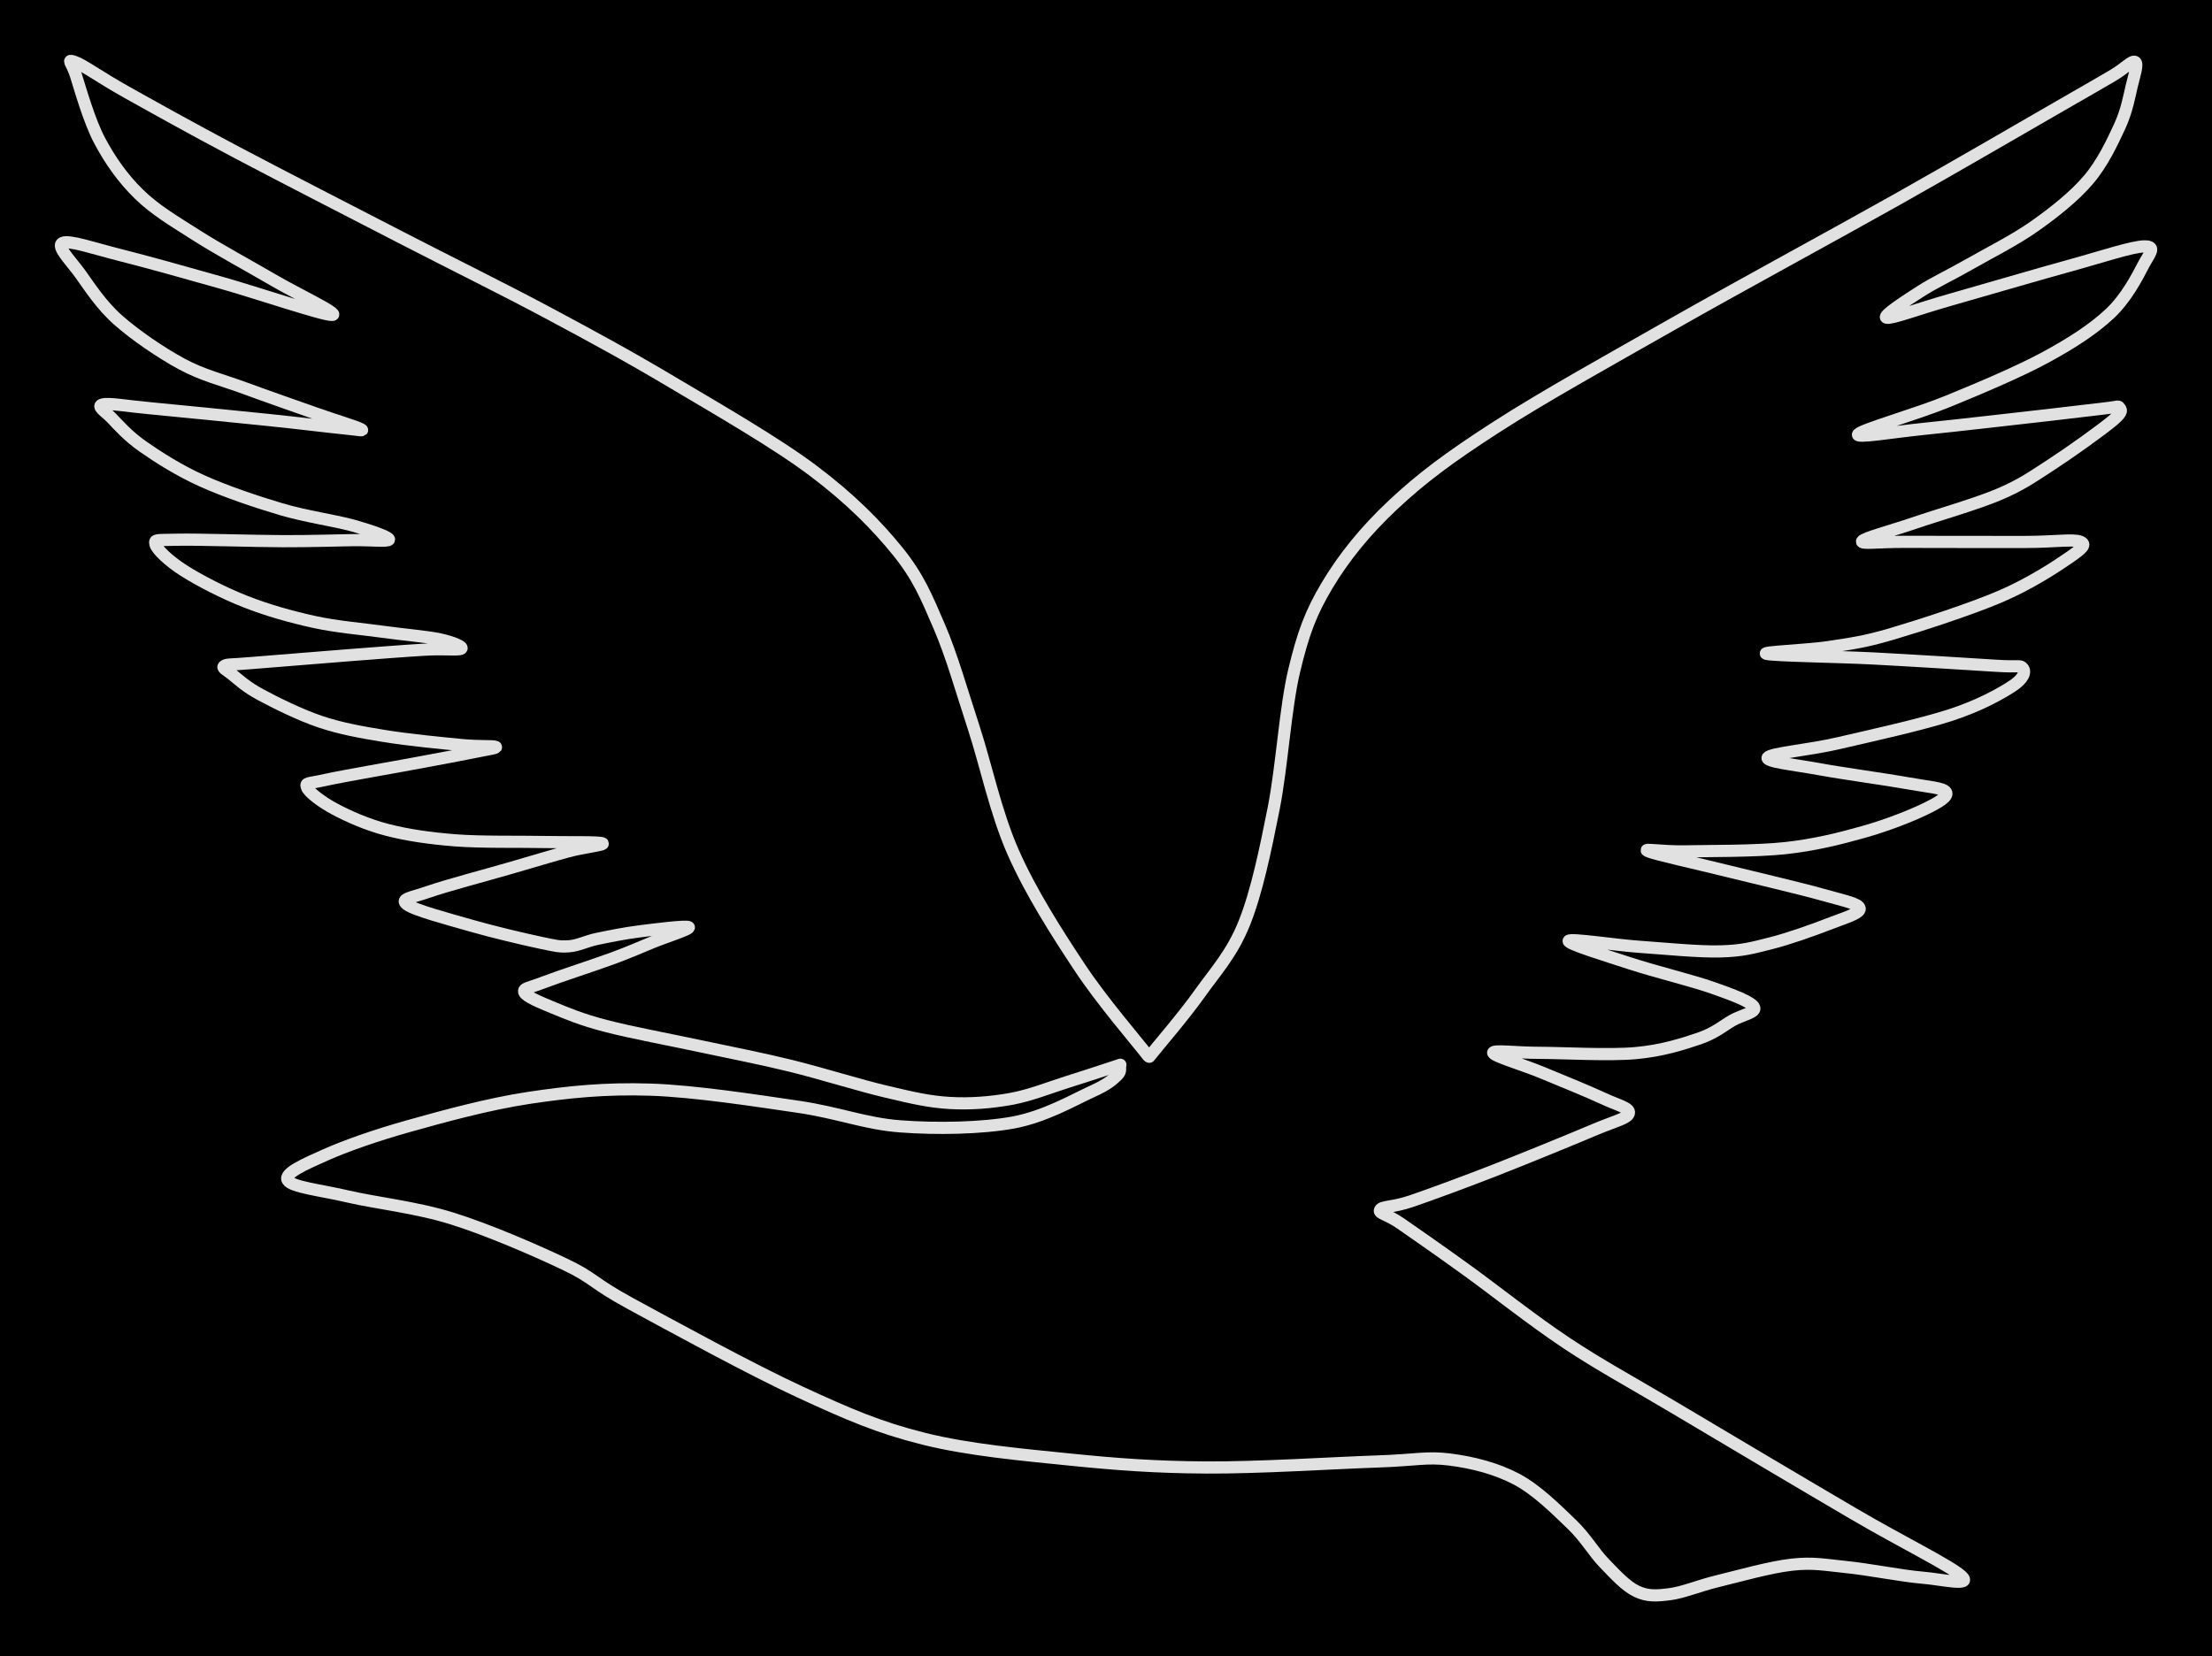 <svg version="1.1" xmlns="http://www.w3.org/2000/svg" viewBox="0 0 363.466 272.205" width="363.466" height="272.205" class="excalidraw-svg"><!-- svg-source:excalidraw --><defs><style class="style-fonts">
      </style></defs><rect x="0" y="0" width="363.466" height="272.205" fill="#000000"></rect><g stroke-linecap="round"><g transform="translate(184.093 174.993) rotate(0 -84.639 -79.274)"><path d="M0 0 C-1.42 0.46, -5.5 1.83, -8.5 2.76 C-11.5 3.7, -14.75 5.03, -18.01 5.62 C-21.26 6.2, -24.63 6.48, -28.03 6.28 C-31.44 6.08, -34.07 5.46, -38.44 4.43 C-42.81 3.41, -49.23 1.38, -54.27 0.15 C-59.31 -1.09, -63.66 -1.9, -68.69 -2.98 C-73.72 -4.06, -80.4 -5.3, -84.47 -6.36 C-88.54 -7.41, -90.85 -8.41, -93.1 -9.33 C-95.34 -10.26, -97.65 -11.2, -97.93 -11.9 C-98.21 -12.6, -97.19 -12.6, -94.76 -13.54 C-92.33 -14.48, -86.33 -16.42, -83.35 -17.52 C-80.37 -18.62, -78.96 -19.29, -76.88 -20.13 C-74.81 -20.98, -70.56 -22.32, -70.92 -22.61 C-71.28 -22.91, -76.54 -22.24, -79.04 -21.92 C-81.55 -21.6, -84.03 -21.09, -85.97 -20.69 C-87.9 -20.28, -89.08 -19.57, -90.65 -19.47 C-92.22 -19.37, -92.72 -19.52, -95.39 -20.08 C-98.06 -20.65, -103.02 -21.81, -106.66 -22.86 C-110.31 -23.91, -116.07 -25.43, -117.24 -26.36 C-118.41 -27.29, -116.49 -27.44, -113.66 -28.43 C-110.84 -29.42, -104.11 -31.2, -100.29 -32.31 C-96.46 -33.42, -93.26 -34.39, -90.73 -35.07 C-88.2 -35.76, -84.44 -36.15, -85.12 -36.4 C-85.8 -36.66, -90.77 -36.53, -94.79 -36.61 C-98.81 -36.69, -104.94 -36.55, -109.22 -36.88 C-113.5 -37.21, -117.16 -37.75, -120.46 -38.6 C-123.76 -39.45, -126.82 -40.82, -129.02 -41.99 C-131.22 -43.15, -133.4 -44.81, -133.66 -45.61 C-133.92 -46.42, -133.63 -46.14, -130.58 -46.82 C-127.53 -47.49, -119.42 -48.87, -115.35 -49.64 C-111.27 -50.4, -108.22 -50.96, -106.1 -51.4 C-103.99 -51.83, -102.28 -52.06, -102.64 -52.25 C-103.01 -52.44, -105.25 -52.26, -108.3 -52.55 C-111.36 -52.85, -117.13 -53.4, -120.98 -54.04 C-124.84 -54.67, -128.06 -55.24, -131.44 -56.37 C-134.82 -57.5, -138.85 -59.52, -141.27 -60.82 C-143.69 -62.11, -144.97 -63.36, -145.96 -64.15 C-146.95 -64.94, -147.73 -65.25, -147.23 -65.56 C-146.72 -65.87, -146.27 -65.72, -142.93 -66.01 C-139.58 -66.29, -131.93 -66.91, -127.16 -67.28 C-122.39 -67.65, -117.44 -68.04, -114.29 -68.22 C-111.15 -68.41, -108.71 -68.1, -108.3 -68.39 C-107.89 -68.67, -109.68 -69.46, -111.83 -69.92 C-113.97 -70.38, -117.74 -70.68, -121.19 -71.16 C-124.64 -71.64, -128.76 -71.96, -132.53 -72.79 C-136.3 -73.62, -140.25 -74.73, -143.81 -76.14 C-147.38 -77.54, -151.46 -79.66, -153.91 -81.23 C-156.37 -82.8, -158.36 -84.71, -158.55 -85.55 C-158.73 -86.39, -158.51 -86.2, -155.02 -86.29 C-151.54 -86.37, -142.42 -86.06, -137.61 -86.05 C-132.81 -86.04, -129.11 -86.18, -126.2 -86.22 C-123.29 -86.27, -120.19 -85.93, -120.17 -86.33 C-120.14 -86.72, -123.07 -87.77, -126.04 -88.6 C-129 -89.43, -133.8 -90.09, -137.94 -91.32 C-142.09 -92.55, -147.14 -94.26, -150.91 -95.97 C-154.68 -97.67, -158.08 -99.84, -160.54 -101.56 C-163.01 -103.27, -164.6 -105.09, -165.71 -106.25 C-166.82 -107.41, -168.33 -108.25, -167.22 -108.52 C-166.11 -108.79, -163.6 -108.28, -159.05 -107.86 C-154.49 -107.43, -145.14 -106.5, -139.9 -105.96 C-134.67 -105.42, -130.15 -104.85, -127.64 -104.6 C-125.12 -104.36, -124.07 -104.08, -124.84 -104.49 C-125.6 -104.9, -129.05 -105.93, -132.22 -107.05 C-135.4 -108.17, -140.22 -109.85, -143.89 -111.2 C-147.55 -112.55, -150.74 -113.29, -154.21 -115.16 C-157.67 -117.03, -161.92 -119.94, -164.7 -122.41 C-167.49 -124.88, -169.39 -127.88, -170.91 -129.99 C-172.43 -132.1, -174.92 -134.55, -173.82 -135.07 C-172.73 -135.58, -168.67 -134.16, -164.33 -133.07 C-159.99 -131.98, -153.58 -130.18, -147.78 -128.54 C-141.97 -126.9, -130.96 -123.16, -129.52 -123.23 C-128.08 -123.3, -135.43 -126.76, -139.14 -128.94 C-142.86 -131.12, -148.12 -133.96, -151.81 -136.31 C-155.5 -138.67, -158.61 -140.48, -161.26 -143.08 C-163.92 -145.68, -166 -148.64, -167.73 -151.9 C-169.46 -155.16, -170.94 -160.49, -171.63 -162.65 C-172.31 -164.8, -173.24 -165.3, -171.84 -164.83 C-170.43 -164.35, -167.66 -162.28, -163.19 -159.79 C-158.72 -157.29, -152.55 -153.84, -145.03 -149.86 C-137.5 -145.88, -126.56 -140.28, -118.06 -135.89 C-109.56 -131.51, -101.47 -127.53, -94.03 -123.56 C-86.59 -119.58, -80.68 -116.37, -73.43 -112.05 C-66.17 -107.73, -56.64 -102.26, -50.5 -97.65 C-44.37 -93.04, -40.06 -88.67, -36.6 -84.4 C-33.15 -80.13, -31.85 -76.87, -29.76 -72.03 C-27.68 -67.2, -26.12 -61.57, -24.09 -55.38 C-22.07 -49.18, -20.49 -41.43, -17.59 -34.87 C-14.69 -28.31, -10.37 -21.57, -6.68 -16 C-3 -10.44, 2.67 -3.89, 4.54 -1.47 M0 0 C-1.42 0.46, -5.5 1.83, -8.5 2.76 C-11.5 3.7, -14.75 5.03, -18.01 5.62 C-21.26 6.2, -24.63 6.48, -28.03 6.28 C-31.44 6.08, -34.07 5.46, -38.44 4.43 C-42.81 3.41, -49.23 1.38, -54.27 0.15 C-59.31 -1.09, -63.66 -1.9, -68.69 -2.98 C-73.72 -4.06, -80.4 -5.3, -84.47 -6.36 C-88.54 -7.41, -90.85 -8.41, -93.1 -9.33 C-95.34 -10.26, -97.65 -11.2, -97.93 -11.9 C-98.21 -12.6, -97.19 -12.6, -94.76 -13.54 C-92.33 -14.48, -86.33 -16.42, -83.35 -17.52 C-80.37 -18.62, -78.96 -19.29, -76.88 -20.13 C-74.81 -20.98, -70.56 -22.32, -70.92 -22.61 C-71.28 -22.91, -76.54 -22.24, -79.04 -21.92 C-81.55 -21.6, -84.03 -21.09, -85.97 -20.69 C-87.9 -20.28, -89.08 -19.57, -90.65 -19.47 C-92.22 -19.37, -92.72 -19.52, -95.39 -20.08 C-98.06 -20.65, -103.02 -21.81, -106.66 -22.86 C-110.31 -23.91, -116.07 -25.43, -117.24 -26.36 C-118.41 -27.29, -116.49 -27.44, -113.66 -28.43 C-110.84 -29.42, -104.11 -31.2, -100.29 -32.31 C-96.46 -33.42, -93.26 -34.39, -90.73 -35.07 C-88.2 -35.76, -84.44 -36.15, -85.12 -36.4 C-85.8 -36.66, -90.77 -36.53, -94.79 -36.61 C-98.81 -36.69, -104.94 -36.55, -109.22 -36.88 C-113.5 -37.21, -117.16 -37.75, -120.46 -38.6 C-123.76 -39.45, -126.82 -40.82, -129.02 -41.99 C-131.22 -43.15, -133.4 -44.81, -133.66 -45.61 C-133.92 -46.42, -133.63 -46.14, -130.58 -46.82 C-127.53 -47.49, -119.42 -48.87, -115.35 -49.64 C-111.27 -50.4, -108.22 -50.96, -106.1 -51.4 C-103.99 -51.83, -102.28 -52.06, -102.64 -52.25 C-103.01 -52.44, -105.25 -52.26, -108.3 -52.55 C-111.36 -52.85, -117.13 -53.4, -120.98 -54.04 C-124.84 -54.67, -128.06 -55.24, -131.44 -56.37 C-134.82 -57.5, -138.85 -59.52, -141.27 -60.82 C-143.69 -62.11, -144.97 -63.36, -145.96 -64.15 C-146.95 -64.94, -147.73 -65.25, -147.23 -65.56 C-146.72 -65.87, -146.27 -65.72, -142.93 -66.01 C-139.58 -66.29, -131.93 -66.91, -127.16 -67.28 C-122.39 -67.65, -117.44 -68.04, -114.29 -68.22 C-111.15 -68.41, -108.71 -68.1, -108.3 -68.39 C-107.89 -68.67, -109.68 -69.46, -111.83 -69.92 C-113.97 -70.38, -117.74 -70.68, -121.19 -71.16 C-124.64 -71.64, -128.76 -71.96, -132.53 -72.79 C-136.3 -73.62, -140.25 -74.73, -143.81 -76.14 C-147.38 -77.54, -151.46 -79.66, -153.91 -81.23 C-156.37 -82.8, -158.36 -84.71, -158.55 -85.55 C-158.73 -86.39, -158.51 -86.2, -155.02 -86.29 C-151.54 -86.37, -142.42 -86.06, -137.61 -86.05 C-132.81 -86.04, -129.11 -86.18, -126.2 -86.22 C-123.29 -86.27, -120.19 -85.93, -120.17 -86.33 C-120.14 -86.72, -123.07 -87.77, -126.04 -88.6 C-129 -89.43, -133.8 -90.09, -137.94 -91.32 C-142.09 -92.55, -147.14 -94.26, -150.91 -95.97 C-154.68 -97.67, -158.08 -99.84, -160.54 -101.56 C-163.01 -103.27, -164.6 -105.09, -165.71 -106.25 C-166.82 -107.41, -168.33 -108.25, -167.22 -108.52 C-166.11 -108.79, -163.6 -108.28, -159.05 -107.86 C-154.49 -107.43, -145.14 -106.5, -139.9 -105.96 C-134.67 -105.42, -130.15 -104.85, -127.64 -104.6 C-125.12 -104.36, -124.07 -104.08, -124.84 -104.49 C-125.6 -104.9, -129.05 -105.93, -132.22 -107.05 C-135.4 -108.17, -140.22 -109.85, -143.89 -111.2 C-147.55 -112.55, -150.74 -113.29, -154.21 -115.16 C-157.67 -117.03, -161.92 -119.94, -164.7 -122.41 C-167.49 -124.88, -169.39 -127.88, -170.91 -129.99 C-172.43 -132.1, -174.92 -134.55, -173.82 -135.07 C-172.73 -135.58, -168.67 -134.16, -164.33 -133.07 C-159.99 -131.98, -153.58 -130.18, -147.78 -128.54 C-141.97 -126.9, -130.96 -123.16, -129.52 -123.23 C-128.08 -123.3, -135.43 -126.76, -139.14 -128.94 C-142.86 -131.12, -148.12 -133.96, -151.81 -136.31 C-155.5 -138.67, -158.61 -140.48, -161.26 -143.08 C-163.92 -145.68, -166 -148.64, -167.73 -151.9 C-169.46 -155.16, -170.94 -160.49, -171.63 -162.65 C-172.31 -164.8, -173.24 -165.3, -171.84 -164.83 C-170.43 -164.35, -167.66 -162.28, -163.19 -159.79 C-158.72 -157.29, -152.55 -153.84, -145.03 -149.86 C-137.5 -145.88, -126.56 -140.28, -118.06 -135.89 C-109.56 -131.51, -101.47 -127.53, -94.03 -123.56 C-86.59 -119.58, -80.68 -116.37, -73.43 -112.05 C-66.17 -107.73, -56.64 -102.26, -50.5 -97.65 C-44.37 -93.04, -40.06 -88.67, -36.6 -84.4 C-33.15 -80.13, -31.85 -76.87, -29.76 -72.03 C-27.68 -67.2, -26.12 -61.57, -24.09 -55.38 C-22.07 -49.18, -20.49 -41.43, -17.59 -34.87 C-14.69 -28.31, -10.37 -21.57, -6.68 -16 C-3 -10.44, 2.67 -3.89, 4.54 -1.47" stroke="#E1E1E1" stroke-width="2" fill="none"></path></g></g><mask></mask><g stroke-linecap="round"><g transform="translate(188.847 173.682) rotate(0 10.985 -37.596)"><path d="M0 0 C1.38 -1.74, 5.7 -6.74, 8.3 -10.41 C10.91 -14.08, 13.61 -16.95, 15.63 -22.02 C17.65 -27.09, 19.07 -33.92, 20.44 -40.83 C21.8 -47.74, 22.35 -57.36, 23.81 -63.47 C25.28 -69.58, 26.51 -72.94, 29.23 -77.49 C31.94 -82.03, 35.47 -86.42, 40.1 -90.76 C44.73 -95.09, 49.24 -98.48, 57 -103.48 C64.76 -108.49, 75.67 -114.54, 86.66 -120.79 C97.65 -127.03, 112.54 -135.08, 122.93 -140.93 C133.32 -146.78, 143.11 -152.51, 149 -155.89 C154.88 -159.27, 156.08 -159.96, 158.25 -161.23 C160.41 -162.5, 161.44 -163.78, 161.98 -163.51 C162.51 -163.24, 161.87 -161.36, 161.44 -159.59 C161.02 -157.82, 160.63 -155.47, 159.44 -152.89 C158.25 -150.32, 156.64 -146.86, 154.32 -144.14 C152 -141.42, 148.8 -138.87, 145.52 -136.55 C142.25 -134.23, 137.82 -132.01, 134.69 -130.22 C131.56 -128.43, 128.99 -127.26, 126.73 -125.8 C124.47 -124.35, 120.35 -121.71, 121.13 -121.47 C121.9 -121.22, 126.36 -122.92, 131.36 -124.34 C136.35 -125.76, 145.74 -128.51, 151.1 -129.99 C156.47 -131.46, 161.52 -133.18, 163.55 -133.19 C165.59 -133.2, 164.26 -131.9, 163.31 -130.06 C162.36 -128.22, 160.54 -124.68, 157.86 -122.16 C155.18 -119.64, 151.68 -117.35, 147.24 -114.94 C142.8 -112.54, 136.34 -109.82, 131.21 -107.72 C126.09 -105.62, 117.13 -103.09, 116.49 -102.33 C115.85 -101.58, 122.13 -102.68, 127.38 -103.21 C132.62 -103.74, 143 -104.94, 147.96 -105.5 C152.92 -106.06, 155.23 -106.38, 157.13 -106.58 C159.04 -106.77, 159.21 -107.03, 159.41 -106.7 C159.61 -106.36, 160.19 -106.14, 158.33 -104.58 C156.47 -103.02, 151.34 -99.35, 148.23 -97.33 C145.11 -95.31, 143.39 -94.04, 139.64 -92.44 C135.88 -90.84, 129.45 -89.01, 125.7 -87.72 C121.95 -86.44, 117.36 -85.24, 117.12 -84.73 C116.87 -84.21, 119.76 -84.65, 124.24 -84.63 C128.71 -84.61, 139.17 -84.61, 143.95 -84.61 C148.73 -84.62, 151.71 -85.1, 152.91 -84.68 C154.11 -84.25, 153.33 -83.56, 151.16 -82.05 C148.99 -80.55, 144.75 -77.76, 139.89 -75.67 C135.03 -73.58, 126.71 -70.89, 122.01 -69.5 C117.32 -68.11, 115.15 -67.9, 111.72 -67.35 C108.29 -66.81, 100.21 -66.53, 101.43 -66.22 C102.65 -65.9, 112.79 -65.78, 119.06 -65.46 C125.32 -65.13, 134.94 -64.53, 139.02 -64.27 C143.1 -64, 143.08 -64.43, 143.54 -63.86 C144 -63.3, 143.74 -62.17, 141.76 -60.89 C139.79 -59.61, 136.45 -57.74, 131.71 -56.18 C126.96 -54.62, 118.3 -52.71, 113.29 -51.55 C108.28 -50.38, 102.18 -49.91, 101.63 -49.2 C101.09 -48.49, 106.19 -47.99, 110.02 -47.28 C113.86 -46.57, 121.16 -45.58, 124.64 -44.95 C128.12 -44.32, 130.43 -44.21, 130.9 -43.51 C131.37 -42.8, 129.73 -41.81, 127.47 -40.72 C125.21 -39.62, 121.17 -38.02, 117.34 -36.95 C113.51 -35.87, 109.38 -34.82, 104.49 -34.29 C99.6 -33.76, 91.76 -33.84, 88 -33.76 C84.24 -33.68, 80.82 -34.32, 81.94 -33.8 C83.06 -33.27, 89.94 -31.79, 94.72 -30.59 C99.51 -29.4, 106.99 -27.67, 110.65 -26.63 C114.32 -25.59, 116.59 -25.18, 116.73 -24.37 C116.87 -23.56, 113.94 -22.73, 111.5 -21.77 C109.06 -20.82, 105.01 -19.38, 102.07 -18.64 C99.13 -17.9, 97.43 -17.41, 93.85 -17.32 C90.28 -17.22, 84.77 -17.78, 80.61 -18.07 C76.46 -18.36, 69.17 -19.51, 68.91 -19.05 C68.65 -18.59, 75.1 -16.62, 79.05 -15.33 C82.99 -14.04, 89.21 -12.52, 92.59 -11.33 C95.98 -10.14, 98.81 -9.07, 99.35 -8.18 C99.9 -7.29, 97.36 -6.87, 95.85 -6 C94.34 -5.14, 92.97 -3.89, 90.31 -2.99 C87.65 -2.09, 84.25 -0.99, 79.88 -0.6 C75.52 -0.21, 68.01 -0.64, 64.11 -0.65 C60.21 -0.65, 56.43 -1.18, 56.5 -0.65 C56.57 -0.11, 61.51 1.34, 64.52 2.59 C67.52 3.83, 72.15 5.71, 74.52 6.82 C76.9 7.94, 79.08 8.41, 78.8 9.29 C78.52 10.17, 76.57 10.53, 72.85 12.11 C69.13 13.69, 61.45 16.82, 56.5 18.76 C51.54 20.69, 46.21 22.65, 43.11 23.71 C40.01 24.78, 38.2 24.54, 37.92 25.17 C37.63 25.79, 39.03 25.81, 41.38 27.45 C43.73 29.08, 47.49 31.69, 52.02 34.96 C56.55 38.22, 62.86 43.26, 68.56 47.05 C74.26 50.83, 78.39 52.99, 86.25 57.66 C94.11 62.34, 107.84 70.49, 115.71 75.1 C123.58 79.72, 131.6 83.62, 133.48 85.37 C135.36 87.12, 130.13 85.85, 126.97 85.6 C123.82 85.35, 118.12 84.22, 114.56 83.87 C111 83.51, 109.11 83.08, 105.6 83.47 C102.09 83.85, 96.85 85.34, 93.51 86.15 C90.16 86.96, 87.76 88.04, 85.52 88.32 C83.29 88.6, 81.88 88.7, 80.08 87.85 C78.29 87, 76.54 85.06, 74.76 83.22 C72.97 81.37, 71.76 79.08, 69.36 76.78 C66.97 74.49, 63.7 71.2, 60.37 69.43 C57.03 67.67, 53.21 66.68, 49.36 66.19 C45.52 65.71, 43.93 66.3, 37.27 66.52 C30.61 66.74, 17.8 67.56, 9.4 67.5 C1 67.45, -5.36 66.98, -13.11 66.19 C-20.86 65.4, -29.7 64.62, -37.08 62.77 C-44.46 60.92, -49.36 58.8, -57.38 55.1 C-65.41 51.4, -78.79 44.07, -85.23 40.57 C-91.66 37.07, -91.11 36.45, -95.99 34.12 C-100.87 31.79, -108.59 28.45, -114.52 26.59 C-120.45 24.73, -127.08 24.03, -131.59 22.98 C-136.1 21.92, -140.95 21.42, -141.58 20.28 C-142.22 19.14, -138.73 17.63, -135.4 16.14 C-132.07 14.66, -127.19 12.93, -121.62 11.37 C-116.05 9.8, -108.6 7.76, -101.99 6.76 C-95.39 5.77, -89.37 5.16, -82 5.4 C-74.62 5.64, -64.59 7.21, -57.73 8.21 C-50.87 9.22, -46.72 11.01, -40.83 11.44 C-34.94 11.88, -27.62 11.76, -22.4 10.81 C-17.17 9.86, -12.34 7.04, -9.49 5.74 C-6.64 4.45, -6.05 3.75, -5.27 3.04 C-4.5 2.32, -4.92 1.7, -4.85 1.44 M0 0 C1.38 -1.74, 5.7 -6.74, 8.3 -10.41 C10.91 -14.08, 13.61 -16.95, 15.63 -22.02 C17.65 -27.09, 19.07 -33.92, 20.44 -40.83 C21.8 -47.74, 22.35 -57.36, 23.81 -63.47 C25.28 -69.58, 26.51 -72.94, 29.23 -77.49 C31.94 -82.03, 35.47 -86.42, 40.1 -90.76 C44.73 -95.09, 49.24 -98.48, 57 -103.48 C64.76 -108.49, 75.67 -114.54, 86.66 -120.79 C97.65 -127.03, 112.54 -135.08, 122.93 -140.93 C133.32 -146.78, 143.11 -152.51, 149 -155.89 C154.88 -159.27, 156.08 -159.96, 158.25 -161.23 C160.41 -162.5, 161.44 -163.78, 161.98 -163.51 C162.51 -163.24, 161.87 -161.36, 161.44 -159.59 C161.02 -157.82, 160.63 -155.47, 159.44 -152.89 C158.25 -150.32, 156.64 -146.86, 154.32 -144.14 C152 -141.42, 148.8 -138.87, 145.52 -136.55 C142.25 -134.23, 137.82 -132.01, 134.69 -130.22 C131.56 -128.43, 128.99 -127.26, 126.73 -125.8 C124.47 -124.35, 120.35 -121.71, 121.13 -121.47 C121.9 -121.22, 126.36 -122.92, 131.36 -124.34 C136.35 -125.76, 145.74 -128.51, 151.1 -129.99 C156.47 -131.46, 161.52 -133.18, 163.55 -133.19 C165.59 -133.2, 164.26 -131.9, 163.31 -130.06 C162.36 -128.22, 160.54 -124.68, 157.86 -122.16 C155.18 -119.64, 151.68 -117.35, 147.24 -114.94 C142.8 -112.54, 136.34 -109.82, 131.21 -107.72 C126.09 -105.62, 117.13 -103.09, 116.49 -102.33 C115.85 -101.58, 122.13 -102.68, 127.38 -103.21 C132.62 -103.74, 143 -104.94, 147.96 -105.5 C152.92 -106.06, 155.23 -106.38, 157.13 -106.58 C159.04 -106.77, 159.21 -107.03, 159.41 -106.7 C159.61 -106.36, 160.19 -106.14, 158.33 -104.58 C156.47 -103.02, 151.34 -99.35, 148.23 -97.33 C145.11 -95.31, 143.39 -94.04, 139.64 -92.44 C135.88 -90.84, 129.45 -89.01, 125.7 -87.72 C121.95 -86.44, 117.36 -85.24, 117.12 -84.73 C116.87 -84.21, 119.76 -84.65, 124.24 -84.63 C128.71 -84.61, 139.17 -84.61, 143.95 -84.61 C148.73 -84.62, 151.71 -85.1, 152.91 -84.68 C154.11 -84.25, 153.33 -83.56, 151.16 -82.05 C148.99 -80.55, 144.75 -77.76, 139.89 -75.67 C135.03 -73.58, 126.71 -70.89, 122.01 -69.5 C117.32 -68.11, 115.15 -67.9, 111.72 -67.35 C108.29 -66.81, 100.21 -66.53, 101.43 -66.22 C102.65 -65.9, 112.79 -65.78, 119.06 -65.46 C125.32 -65.13, 134.94 -64.53, 139.02 -64.27 C143.1 -64, 143.08 -64.43, 143.54 -63.86 C144 -63.3, 143.74 -62.17, 141.76 -60.89 C139.79 -59.61, 136.45 -57.74, 131.71 -56.18 C126.96 -54.62, 118.3 -52.71, 113.29 -51.55 C108.28 -50.38, 102.18 -49.91, 101.63 -49.2 C101.09 -48.49, 106.19 -47.99, 110.02 -47.28 C113.86 -46.57, 121.16 -45.58, 124.64 -44.95 C128.12 -44.32, 130.43 -44.21, 130.9 -43.51 C131.37 -42.8, 129.73 -41.81, 127.47 -40.72 C125.21 -39.62, 121.17 -38.02, 117.34 -36.95 C113.51 -35.87, 109.38 -34.82, 104.49 -34.29 C99.6 -33.76, 91.76 -33.84, 88 -33.76 C84.24 -33.68, 80.82 -34.32, 81.94 -33.8 C83.06 -33.27, 89.94 -31.79, 94.72 -30.59 C99.51 -29.4, 106.99 -27.67, 110.65 -26.63 C114.32 -25.59, 116.59 -25.18, 116.73 -24.37 C116.87 -23.56, 113.94 -22.73, 111.5 -21.77 C109.06 -20.82, 105.01 -19.38, 102.07 -18.64 C99.13 -17.9, 97.43 -17.41, 93.85 -17.32 C90.28 -17.22, 84.77 -17.78, 80.61 -18.07 C76.46 -18.36, 69.17 -19.51, 68.91 -19.05 C68.65 -18.59, 75.1 -16.62, 79.05 -15.33 C82.99 -14.04, 89.21 -12.52, 92.59 -11.33 C95.98 -10.14, 98.81 -9.07, 99.35 -8.18 C99.9 -7.29, 97.36 -6.87, 95.85 -6 C94.34 -5.14, 92.97 -3.89, 90.31 -2.99 C87.65 -2.09, 84.25 -0.99, 79.88 -0.6 C75.52 -0.21, 68.01 -0.64, 64.11 -0.65 C60.21 -0.65, 56.43 -1.18, 56.5 -0.65 C56.57 -0.11, 61.51 1.34, 64.52 2.59 C67.52 3.83, 72.15 5.71, 74.52 6.82 C76.9 7.94, 79.08 8.41, 78.8 9.29 C78.52 10.17, 76.57 10.53, 72.85 12.11 C69.13 13.69, 61.45 16.82, 56.5 18.76 C51.54 20.69, 46.21 22.65, 43.11 23.71 C40.01 24.78, 38.2 24.54, 37.92 25.17 C37.63 25.79, 39.03 25.81, 41.38 27.45 C43.73 29.08, 47.49 31.69, 52.02 34.96 C56.55 38.22, 62.86 43.26, 68.56 47.05 C74.26 50.83, 78.39 52.99, 86.25 57.66 C94.11 62.34, 107.84 70.49, 115.71 75.1 C123.58 79.72, 131.6 83.62, 133.48 85.37 C135.36 87.12, 130.13 85.85, 126.97 85.6 C123.82 85.35, 118.12 84.22, 114.56 83.87 C111 83.51, 109.11 83.08, 105.6 83.47 C102.09 83.85, 96.85 85.34, 93.51 86.15 C90.16 86.96, 87.76 88.04, 85.52 88.32 C83.29 88.6, 81.88 88.7, 80.08 87.85 C78.29 87, 76.54 85.06, 74.76 83.22 C72.97 81.37, 71.76 79.08, 69.36 76.78 C66.97 74.49, 63.7 71.2, 60.37 69.43 C57.03 67.67, 53.21 66.68, 49.36 66.19 C45.52 65.71, 43.93 66.3, 37.27 66.52 C30.61 66.74, 17.8 67.56, 9.4 67.5 C1 67.45, -5.36 66.98, -13.11 66.19 C-20.86 65.4, -29.7 64.62, -37.08 62.77 C-44.46 60.92, -49.36 58.8, -57.38 55.1 C-65.41 51.4, -78.79 44.07, -85.23 40.57 C-91.66 37.07, -91.11 36.45, -95.99 34.12 C-100.87 31.79, -108.59 28.45, -114.52 26.59 C-120.45 24.73, -127.08 24.03, -131.59 22.98 C-136.1 21.92, -140.95 21.42, -141.58 20.28 C-142.22 19.14, -138.73 17.63, -135.4 16.14 C-132.07 14.66, -127.19 12.93, -121.62 11.37 C-116.05 9.8, -108.6 7.76, -101.99 6.76 C-95.39 5.77, -89.37 5.16, -82 5.4 C-74.62 5.64, -64.59 7.21, -57.73 8.21 C-50.87 9.22, -46.72 11.01, -40.83 11.44 C-34.94 11.88, -27.62 11.76, -22.4 10.81 C-17.17 9.86, -12.34 7.04, -9.49 5.74 C-6.64 4.45, -6.05 3.75, -5.27 3.04 C-4.5 2.32, -4.92 1.7, -4.85 1.44" stroke="#E1E1E1" stroke-width="2" fill="none"></path></g></g><mask></mask></svg>